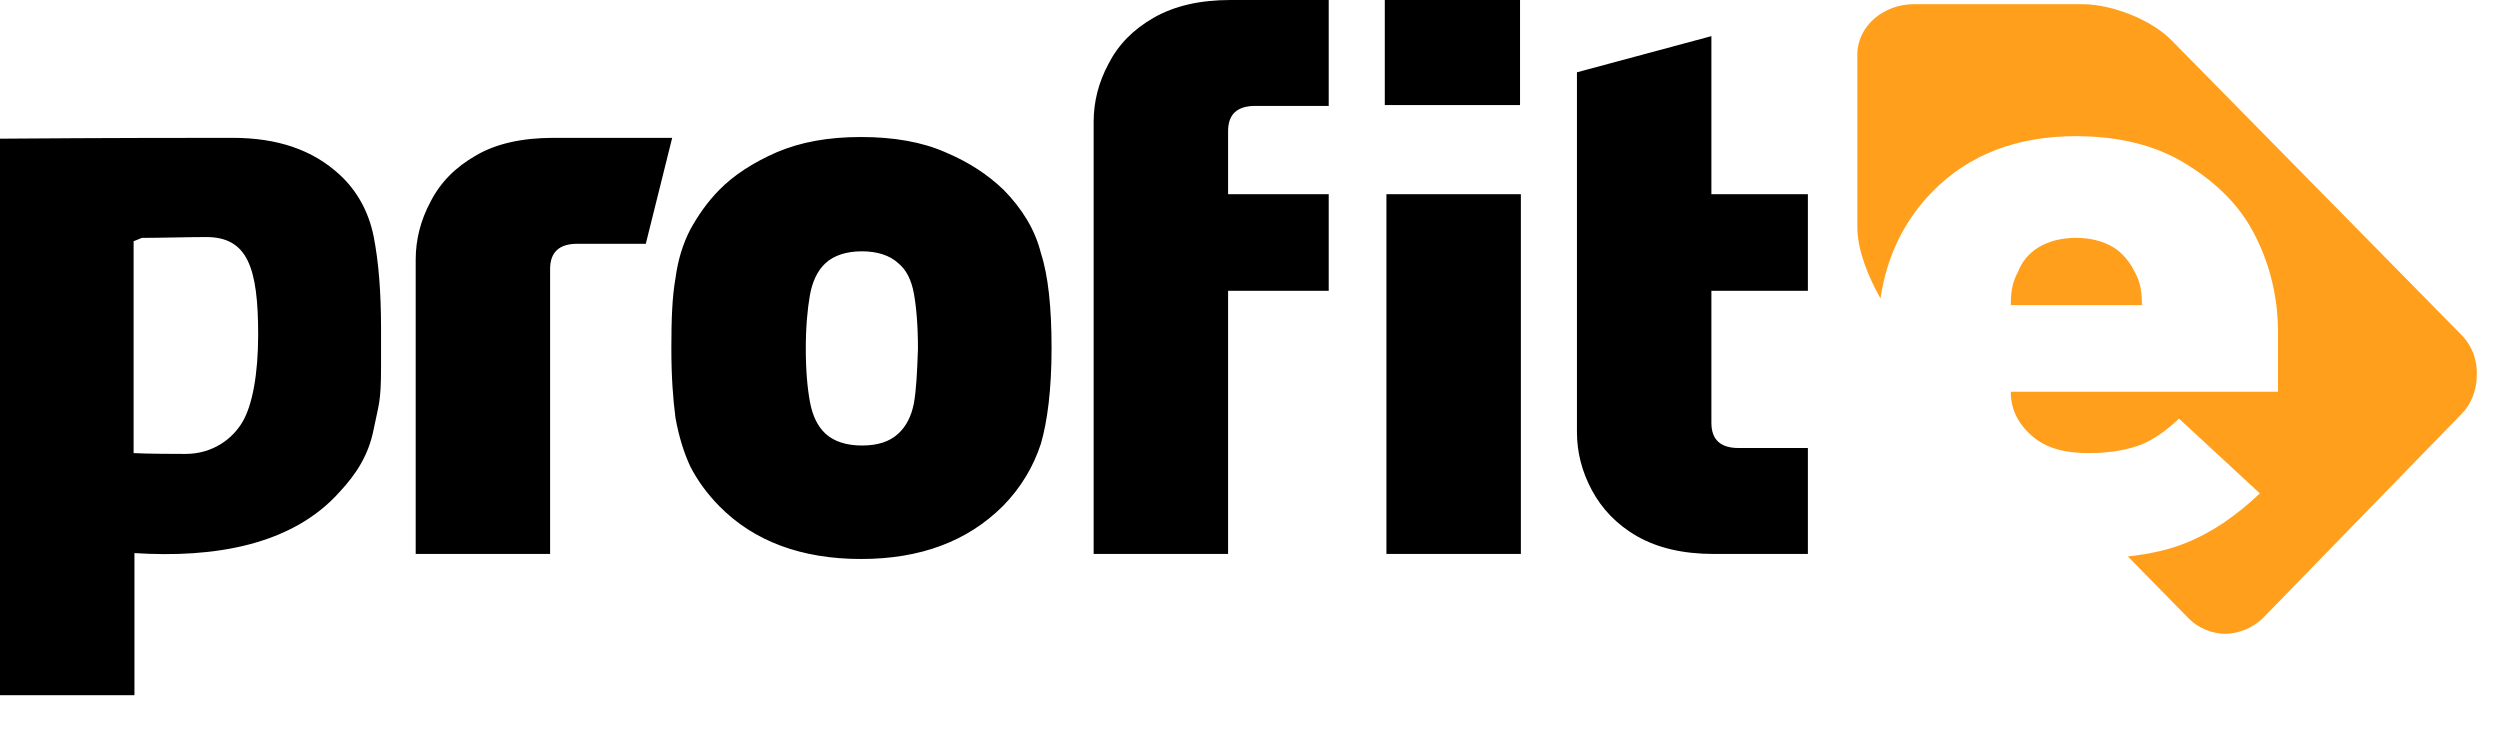 <svg width="72" height="21" viewBox="0 0 72 21" fill="none" xmlns="http://www.w3.org/2000/svg">
<path d="M13.706 4.479C13.112 4.818 12.684 5.253 12.399 5.81C12.114 6.343 11.972 6.899 11.972 7.48V15.954H15.843V7.747C15.843 7.263 16.105 7.021 16.627 7.021H18.599L19.359 3.97H15.938C15.036 3.97 14.276 4.14 13.706 4.479ZM39.929 15.954H43.801V5.592H39.929V15.954ZM9.786 5.035C9.002 4.309 7.981 3.97 6.698 3.97C5.535 3.97 3.159 3.97 -2.89957e-06 3.994C-2.89957e-06 4.745 -2.89957e-06 20.021 -2.89957e-06 20.021H3.872V15.929C6.152 16.075 8.409 15.711 9.786 14.162C10.261 13.654 10.618 13.097 10.76 12.371C10.903 11.644 10.974 11.62 10.974 10.555V9.466C10.974 8.4 10.903 7.529 10.76 6.803C10.618 6.101 10.285 5.495 9.786 5.035ZM6.983 12.153C6.698 12.637 6.128 13.073 5.344 13.073C4.204 13.073 3.848 13.049 3.848 13.049V6.948L4.086 6.851C4.608 6.851 5.439 6.827 5.938 6.827C7.126 6.827 7.435 7.698 7.435 9.635C7.435 10.773 7.269 11.669 6.983 12.153ZM33.231 0.508C32.637 0.847 32.209 1.283 31.924 1.84C31.639 2.372 31.497 2.929 31.497 3.51V15.954H35.369V8.376H38.267V5.592H35.369V3.777C35.369 3.292 35.63 3.05 36.152 3.05H38.267V1.47758e-06H35.44C34.561 1.47758e-06 33.825 0.169 33.231 0.508ZM28.908 5.471C28.456 5.035 27.91 4.672 27.221 4.382C26.556 4.091 25.748 3.946 24.798 3.946C23.848 3.946 23.064 4.091 22.376 4.382C21.71 4.672 21.14 5.035 20.713 5.471C20.357 5.834 20.095 6.222 19.881 6.609C19.668 7.021 19.525 7.48 19.454 8.013C19.359 8.546 19.335 9.199 19.335 10.022C19.335 10.845 19.383 11.499 19.454 12.032C19.549 12.564 19.691 13.024 19.881 13.436C20.095 13.847 20.357 14.21 20.713 14.574C21.71 15.59 23.088 16.099 24.798 16.099C26.509 16.099 27.863 15.59 28.884 14.574C29.407 14.041 29.763 13.436 29.977 12.782C30.167 12.129 30.285 11.209 30.285 10.022C30.285 8.86 30.19 7.94 29.977 7.287C29.81 6.609 29.43 6.004 28.908 5.471ZM26.319 11.62C26.247 11.983 26.105 12.274 25.867 12.492C25.63 12.71 25.297 12.831 24.822 12.831C24.371 12.831 24.015 12.71 23.777 12.492C23.54 12.274 23.397 11.959 23.326 11.572C23.254 11.184 23.207 10.676 23.207 10.047C23.207 9.417 23.254 8.909 23.326 8.497C23.397 8.11 23.54 7.795 23.777 7.577C24.015 7.359 24.371 7.238 24.822 7.238C25.273 7.238 25.63 7.359 25.867 7.577C26.105 7.771 26.247 8.061 26.319 8.449C26.39 8.836 26.437 9.369 26.437 10.047C26.414 10.7 26.39 11.233 26.319 11.62ZM43.777 1.47758e-06H39.882V3.026H43.777V1.47758e-06ZM52.067 8.376V5.592H49.288V1.041L45.416 2.082V12.443C45.416 13.024 45.559 13.581 45.844 14.114C46.129 14.646 46.556 15.106 47.15 15.445C47.744 15.784 48.48 15.954 49.359 15.954H52.067V12.903H50.072C49.549 12.903 49.288 12.661 49.288 12.177V8.376H52.067Z" fill="black"/>
<path d="M70.927 9.683L62.542 1.162C61.949 0.557 60.808 0.121 59.977 0.121H55.108C54.276 0.121 53.492 0.726 53.492 1.574V6.561C53.492 7.19 53.801 7.965 54.157 8.594C54.347 7.335 54.87 6.318 55.654 5.52C56.699 4.454 58.077 3.922 59.787 3.922C60.975 3.922 62.02 4.164 62.875 4.672C63.73 5.181 64.443 5.834 64.894 6.682C65.345 7.529 65.606 8.497 65.606 9.562V11.281H57.91C57.91 11.765 58.1 12.177 58.504 12.54C58.908 12.903 59.454 13.049 60.143 13.049C60.785 13.049 61.283 12.952 61.663 12.806C62.02 12.661 62.4 12.395 62.756 12.056L65.084 14.21C64.395 14.864 63.682 15.348 62.946 15.639C62.471 15.832 61.925 15.954 61.283 16.026L63.041 17.818C63.303 18.084 63.706 18.253 64.086 18.253C64.466 18.253 64.87 18.084 65.155 17.818L70.903 11.911C71.165 11.644 71.331 11.233 71.331 10.821C71.355 10.361 71.189 9.974 70.927 9.683Z" fill="#FF9F1C"/>
<path d="M60.856 7.117C60.571 6.948 60.215 6.851 59.787 6.851C59.36 6.851 59.003 6.948 58.718 7.117C58.433 7.287 58.22 7.553 58.124 7.819C57.982 8.086 57.911 8.304 57.911 8.788H61.688C61.688 8.304 61.616 8.086 61.474 7.819C61.355 7.577 61.141 7.287 60.856 7.117Z" fill="#FF9F1C"/>
</svg>
